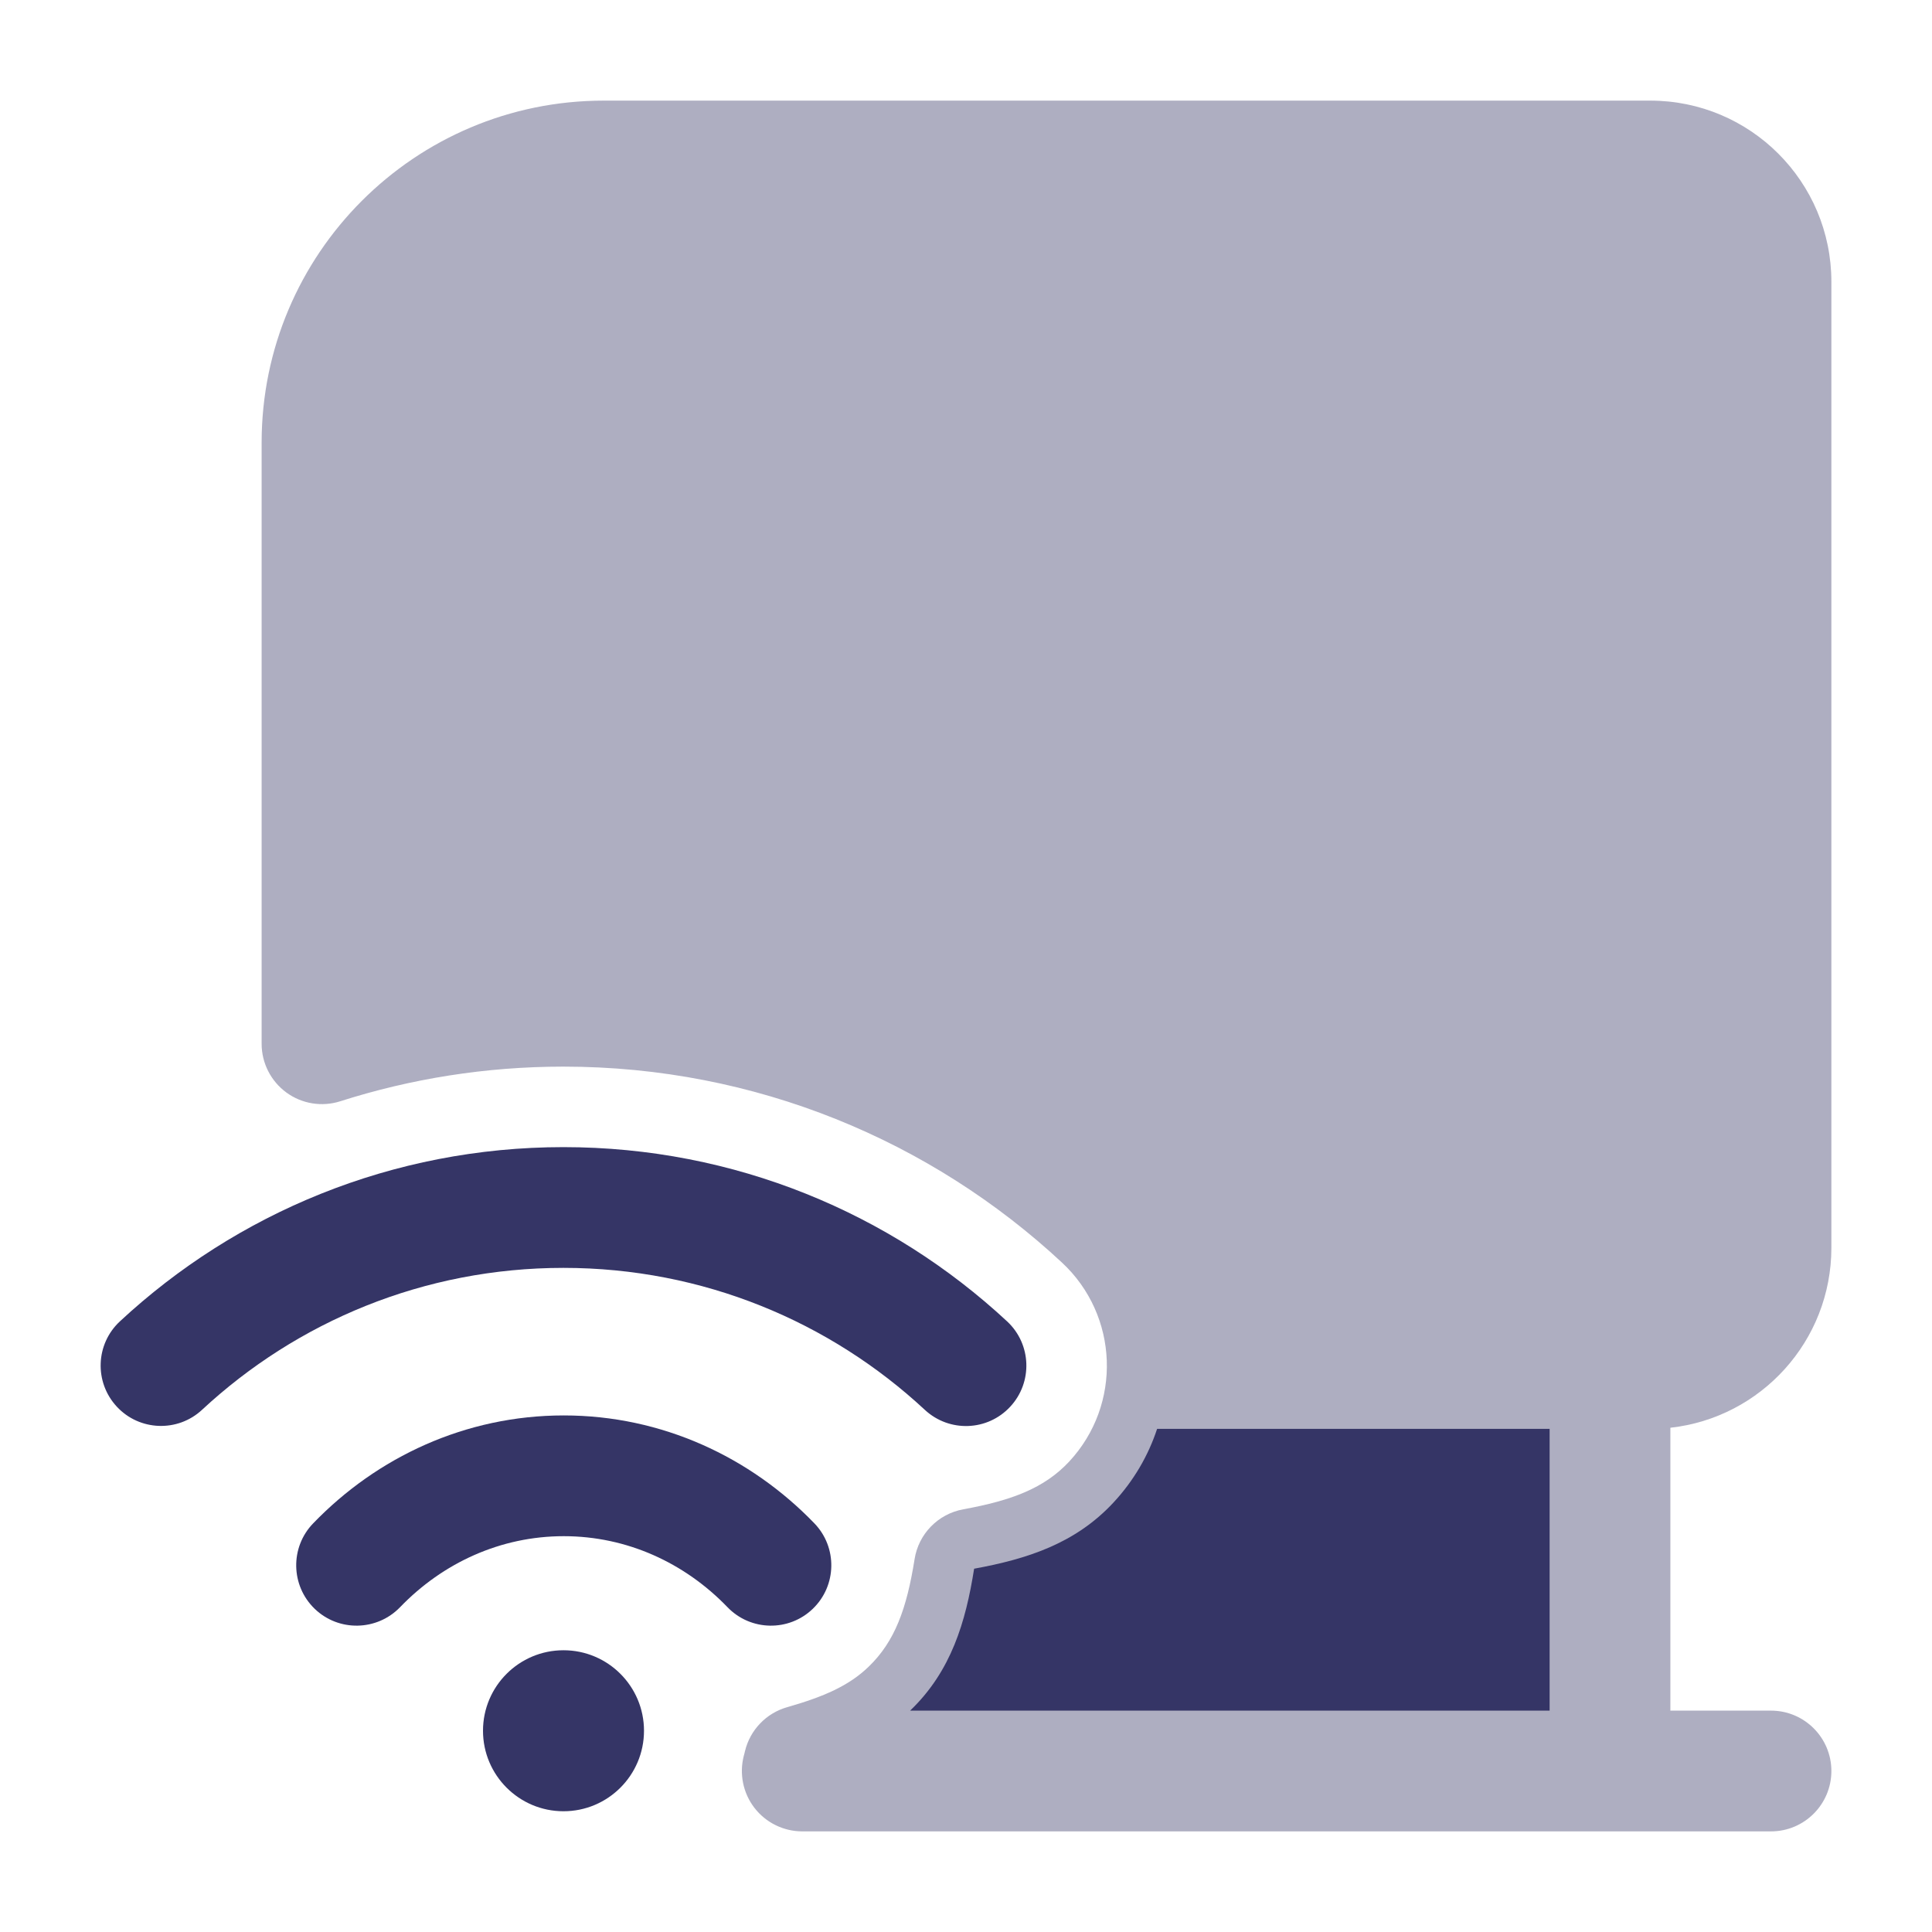 <svg width="24" height="24" viewBox="0 0 24 24" fill="none" xmlns="http://www.w3.org/2000/svg">
<path opacity="0.4" d="M22.75 22C22.75 22.414 22.414 22.75 22 22.75H9.966C9.734 22.75 9.514 22.642 9.372 22.458C9.23 22.274 9.182 22.035 9.24 21.81C9.246 21.791 9.25 21.771 9.255 21.751C9.319 21.489 9.519 21.281 9.779 21.207C10.235 21.077 10.547 20.94 10.791 20.704C11.117 20.39 11.264 19.981 11.361 19.37C11.41 19.055 11.653 18.806 11.967 18.749C12.572 18.639 12.975 18.485 13.282 18.156C13.94 17.448 13.899 16.341 13.191 15.683C11.569 14.175 9.39 13.25 6.999 13.25C6.033 13.25 5.102 13.401 4.228 13.68C4 13.753 3.751 13.713 3.558 13.572C3.364 13.43 3.25 13.205 3.25 12.966V5.5C3.25 3.153 5.153 1.25 7.5 1.25H20.5C21.743 1.25 22.75 2.257 22.75 3.5V15.5C22.75 16.658 21.875 17.612 20.75 17.736V21.25H22C22.414 21.25 22.75 21.586 22.75 22Z" fill="#353566"/>
<path d="M2.51 17.513C3.689 16.418 5.265 15.75 6.999 15.75C8.734 15.75 10.311 16.419 11.489 17.514C11.793 17.796 12.267 17.779 12.549 17.475C12.831 17.172 12.814 16.697 12.511 16.415C11.066 15.072 9.128 14.25 6.999 14.25C4.872 14.25 2.934 15.072 1.49 16.414C1.186 16.696 1.169 17.17 1.451 17.474C1.732 17.777 2.207 17.795 2.51 17.513Z" fill="#353566"/>
<path d="M19.25 21.25H11.306L11.312 21.244C11.815 20.759 11.996 20.152 12.101 19.487C12.759 19.367 13.358 19.175 13.831 18.666C14.084 18.394 14.265 18.081 14.374 17.75H19.25V21.25Z" fill="#353566"/>
<path d="M7.003 19.083C6.219 19.083 5.501 19.414 4.97 19.965C4.682 20.263 4.207 20.272 3.909 19.985C3.611 19.697 3.602 19.222 3.89 18.924C4.683 18.101 5.783 17.583 7.003 17.583C8.224 17.583 9.323 18.101 10.117 18.924C10.404 19.222 10.396 19.697 10.097 19.985C9.799 20.272 9.324 20.263 9.037 19.965C8.506 19.414 7.788 19.083 7.003 19.083Z" fill="#353566"/>
<path d="M7 20.5C6.448 20.5 6 20.948 6 21.5C6 22.052 6.448 22.5 7 22.5C7.552 22.5 8 22.052 8 21.5C8 20.948 7.552 20.5 7 20.5Z" fill="#353566"/>
</svg>
